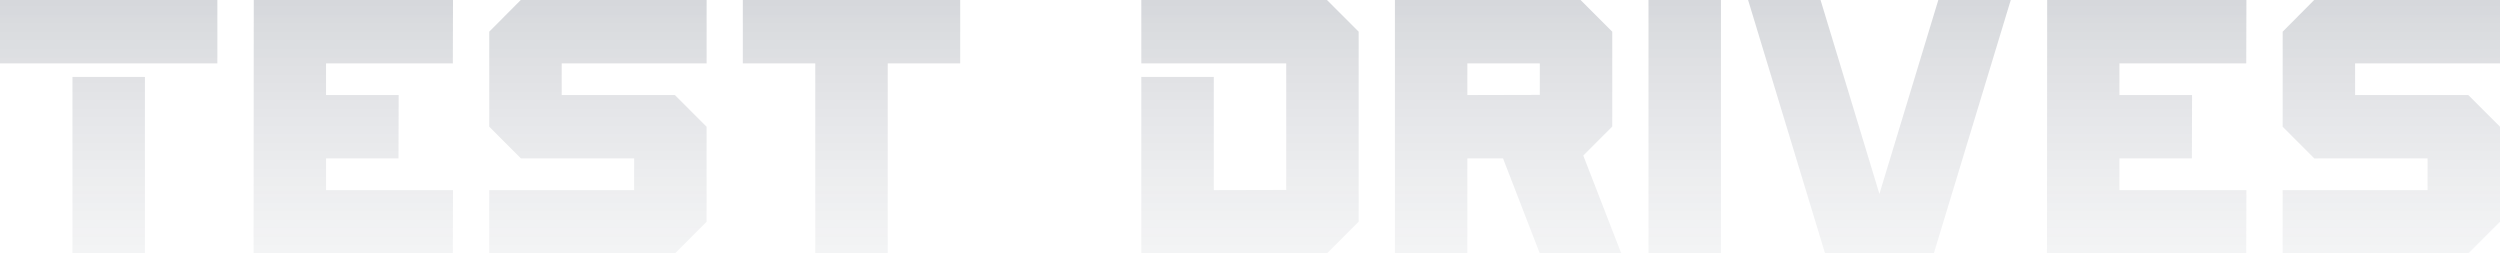 <svg xmlns="http://www.w3.org/2000/svg" xmlns:xlink="http://www.w3.org/1999/xlink" width="789" height="80" viewBox="0 0 789 80">
  <defs>
    <linearGradient id="linear-gradient" x1="0.5" x2="0.5" y2="1" gradientUnits="objectBoundingBox">
      <stop offset="0" stop-color="#283347"/>
      <stop offset="1" stop-color="#fff" stop-opacity="0"/>
    </linearGradient>
  </defs>
  <path id="Test_Drive" data-name="Test Drive" d="M1.563-1.875v-20h68.6v20ZM47.3,2.411V58.068H24.429V2.411ZM81.652-21.875h62.882l-.057,20H104.461v10h22.923l-.057,20H104.461v10h40.073l-.057,20H81.594Zm84.319,50-10-10v-30l9.947-10h58.652v20H178.833v10h35.729l10,10v30l-10,10H155.967v-20H201.7v-10Zm115.76-30V58.068H258.865V-1.875H236v-20h68.6v20Zm80.032,0v-20h58.595l10,10V48.068l-10,10-58.595.057V2.411h22.866V38.125l22.866-.057V-1.875Zm102.9,10,22.866-.057V-1.875H464.661Zm11.262,20H464.661v30H441.8v-80H500.39l10,10V18.068l-9.146,9.143,12,30.914H487.528Zm68.77,30H521.827v-80h22.866Zm68.6-80h22.866l-24.3,80h-34.3l-24.3-80h22.866l18.579,61.2Zm34.357,0h62.882l-.057,20H670.458v10h22.923l-.057,20H670.458v10h40.073l-.057,20H647.591Zm84.319,50-10-10v-30l9.947-10h58.652v20H744.83v10h35.729l10,10v30l-10,10H721.964v-20H767.7v-10Z" transform="translate(-1.563 21.875)" opacity="0.32" fill="url(#linear-gradient)"/>
</svg>
